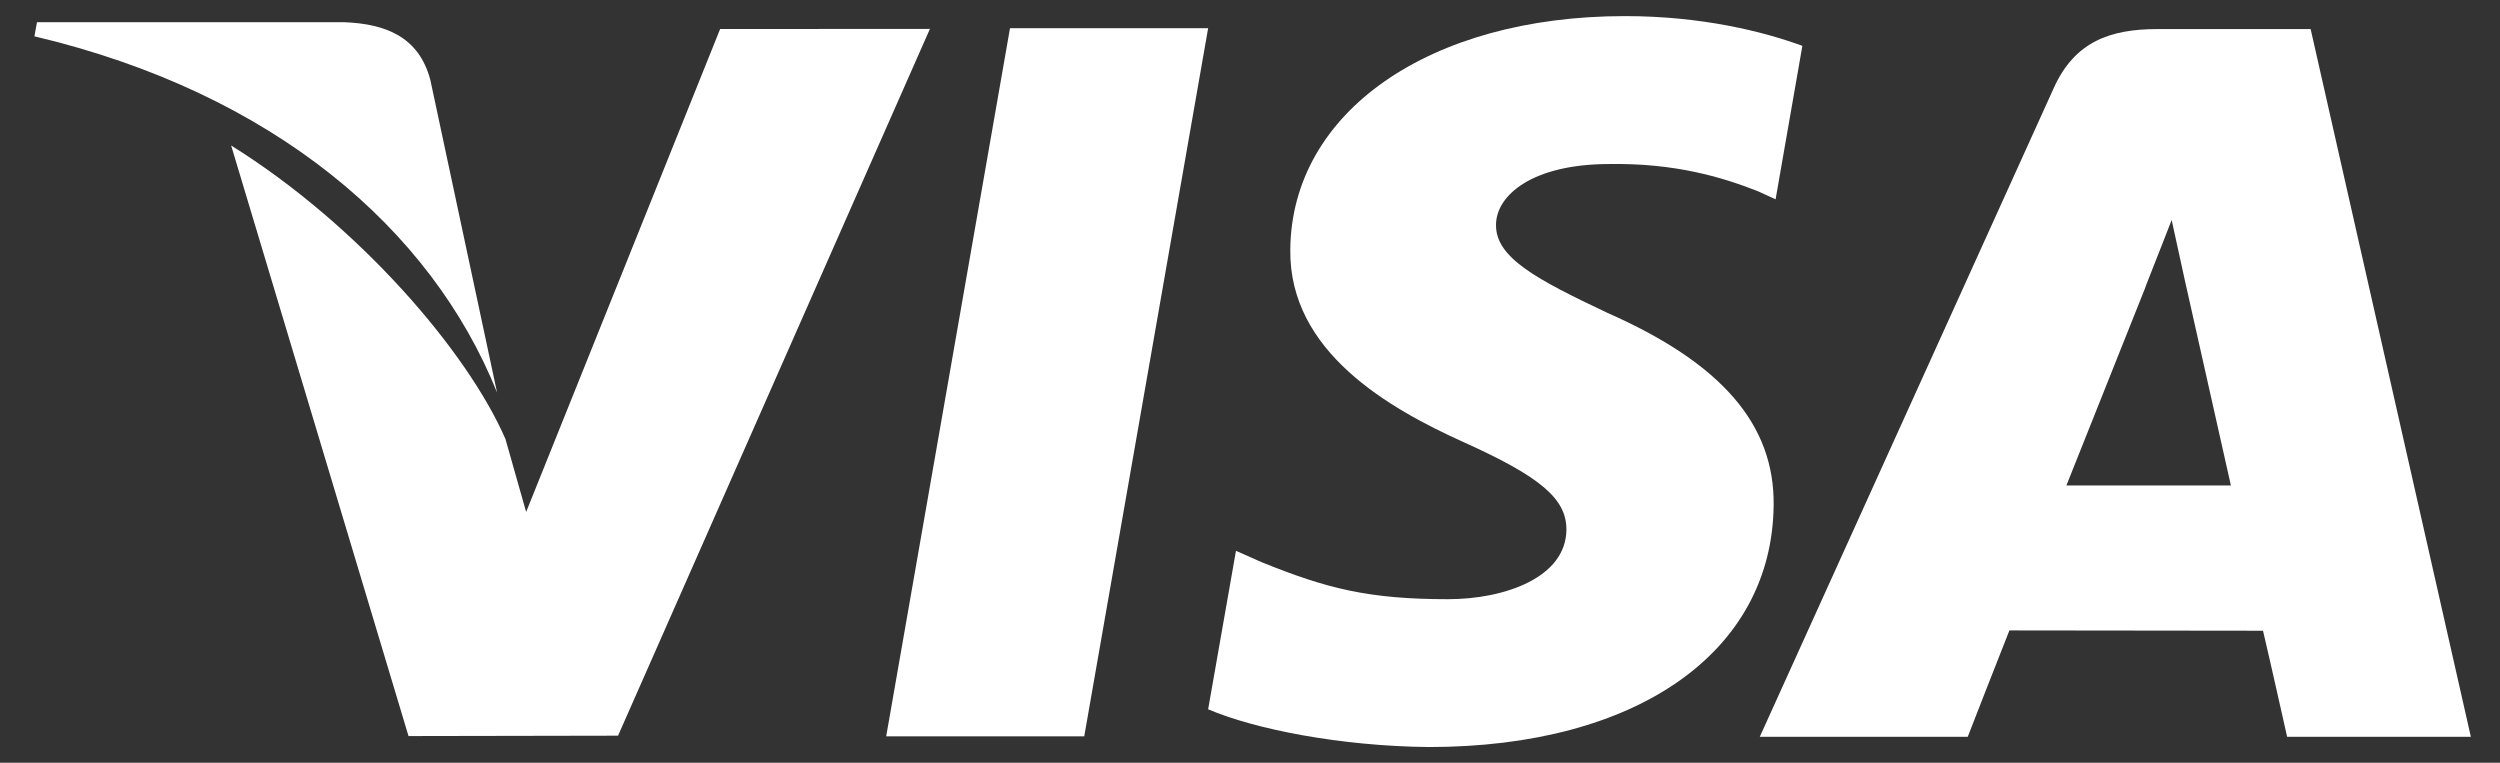 <svg width="59" height="18" viewBox="0 0 59 18" fill="none" xmlns="http://www.w3.org/2000/svg">
<rect x="0" y="0" width="59" height="18" fill="#333333" stroke="none"/>
<path d="M23.836 0.666L20.914 17.378H25.588L28.512 0.666H23.836Z" fill="white"/>
<path d="M16.995 0.685L12.417 12.082L11.929 10.362C11.027 8.288 8.464 5.31 5.455 3.434L9.641 17.371L14.586 17.362L21.946 0.682L16.995 0.685Z" fill="white"/>
<path d="M10.155 1.882C9.883 0.864 9.096 0.561 8.119 0.524H0.873L0.812 0.857C6.451 2.19 10.183 5.402 11.731 9.265L10.155 1.882Z" fill="white"/>
<path d="M37.984 3.871C39.513 3.847 40.621 4.173 41.482 4.511L41.904 4.704L42.536 1.082C41.611 0.743 40.16 0.38 38.349 0.38C33.731 0.38 30.476 2.647 30.451 5.895C30.421 8.296 32.77 9.636 34.544 10.436C36.365 11.256 36.976 11.777 36.967 12.509C36.953 13.628 35.515 14.141 34.172 14.141C32.301 14.141 31.307 13.889 29.771 13.266L29.169 12.999L28.512 16.739C29.606 17.207 31.624 17.609 33.719 17.63C38.632 17.63 41.825 15.39 41.858 11.919C41.879 10.02 40.632 8.571 37.931 7.382C36.296 6.606 35.296 6.091 35.306 5.308C35.306 4.614 36.155 3.871 37.984 3.871Z" fill="white"/>
<path d="M54.531 0.686H50.919C49.798 0.686 48.964 0.983 48.471 2.073L41.531 17.388H46.439C46.439 17.388 47.24 15.329 47.422 14.878C47.959 14.878 52.727 14.885 53.407 14.885C53.546 15.468 53.976 17.388 53.976 17.388H58.312L54.531 0.686ZM48.767 11.457C49.151 10.498 50.629 6.787 50.629 6.787C50.603 6.832 51.01 5.82 51.251 5.191L51.566 6.632C51.566 6.632 52.462 10.622 52.649 11.457H48.767Z" fill="white"/>
</svg>
